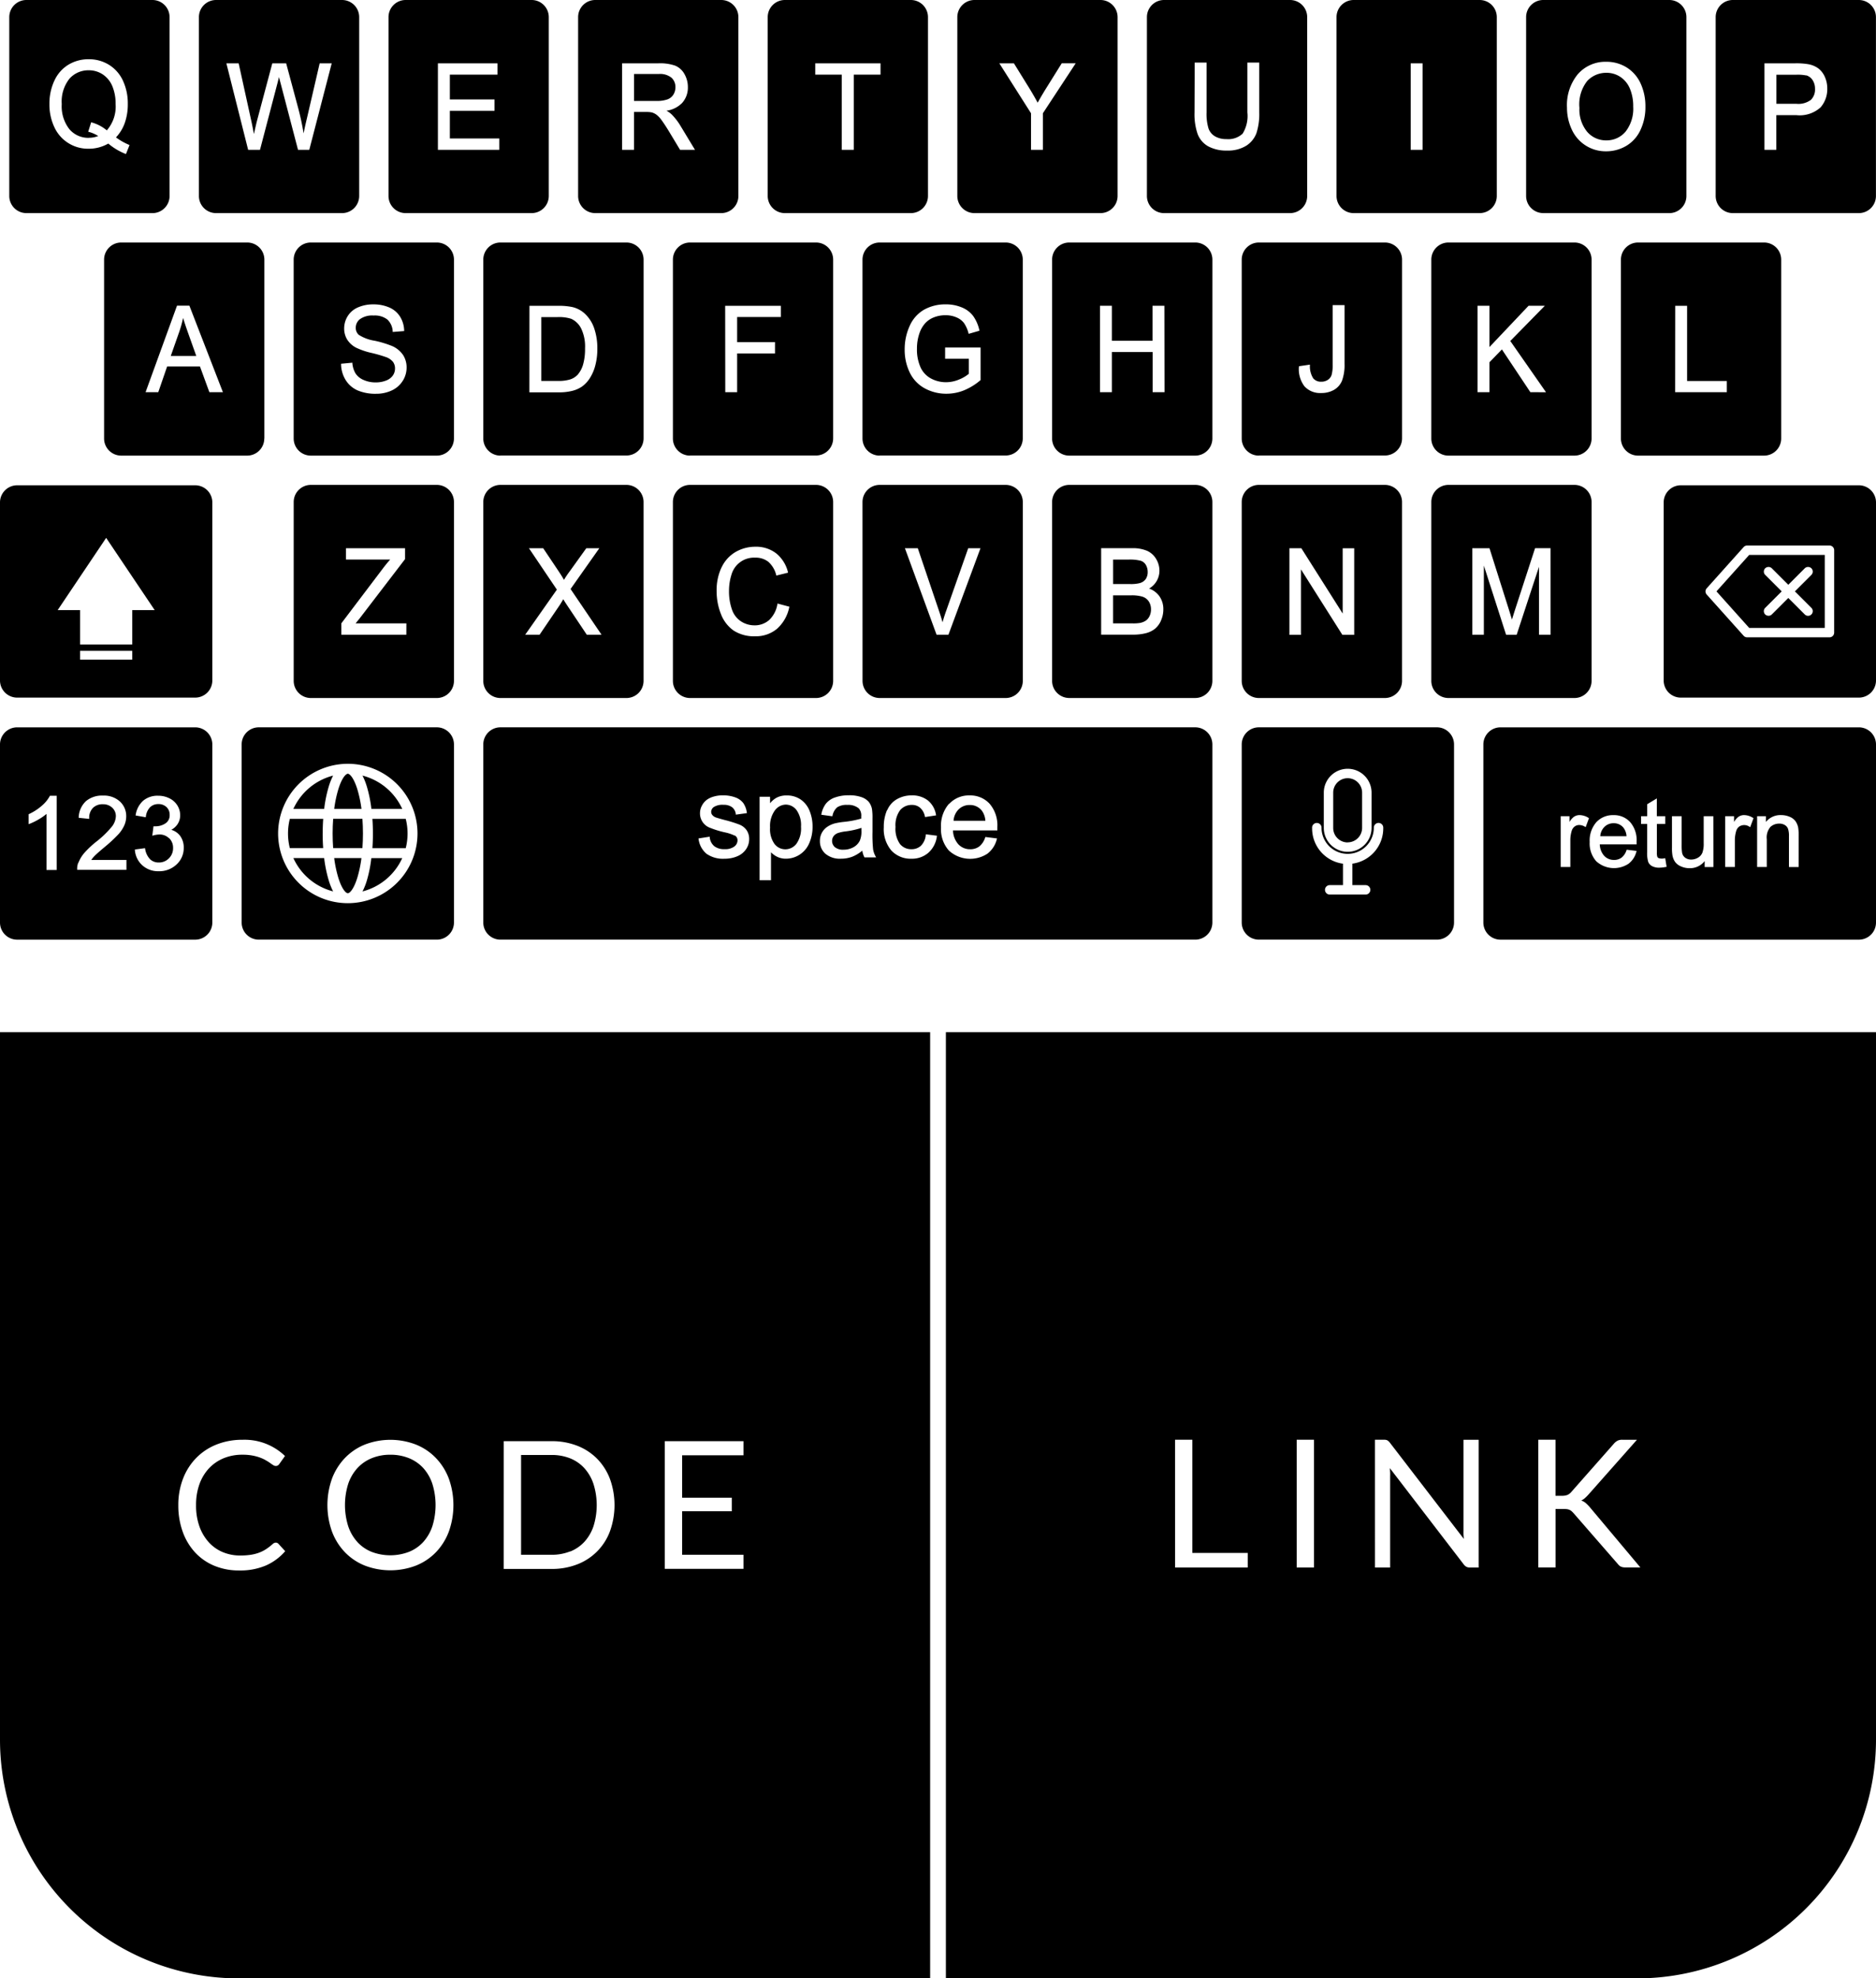<svg id="Group_7463" data-name="Group 7463" xmlns="http://www.w3.org/2000/svg" xmlns:xlink="http://www.w3.org/1999/xlink" width="94.823" height="100" viewBox="0 0 94.823 100">
    <defs>
        <clipPath id="clip-path">
            <rect id="Rectangle_3049" data-name="Rectangle 3049" width="94.823" height="100" fill="none"/>
        </clipPath>
    </defs>
    <g id="Group_7462" data-name="Group 7462" clip-path="url(#clip-path)">
        <path id="Path_36550" data-name="Path 36550" d="M43.381,119.089a1.971,1.971,0,0,0,.721-.493,2.221,2.221,0,0,0,.459-.79,3.566,3.566,0,0,0,0-2.127,2.245,2.245,0,0,0-.459-.8,1.965,1.965,0,0,0-.721-.5,2.505,2.505,0,0,0-.942-.171H40.9v5.045h1.537a2.492,2.492,0,0,0,.942-.171" transform="translate(-14.562 -40.664)"/>
        <path id="Path_36551" data-name="Path 36551" d="M27.7,118.594a1.985,1.985,0,0,0,.723.5,2.65,2.65,0,0,0,1.888,0,1.972,1.972,0,0,0,.724-.5,2.251,2.251,0,0,0,.46-.8,3.608,3.608,0,0,0,0-2.133,2.25,2.25,0,0,0-.458-.8,2,2,0,0,0-.721-.5,2.456,2.456,0,0,0-.947-.176,2.428,2.428,0,0,0-.941.176,2.012,2.012,0,0,0-.723.5,2.248,2.248,0,0,0-.466.8,3.587,3.587,0,0,0,0,2.133,2.244,2.244,0,0,0,.463.8" transform="translate(-9.64 -40.653)"/>
        <path id="Path_36552" data-name="Path 36552" d="M0,116.775a12.071,12.071,0,0,0,12.071,12.071H47.014V81.019H0Zm33.6-15.083h3.979v.712h-3.1v2.145H36.99v.685H34.479v2.2h3.1v.712H33.6Zm-8.138,0h2.416a3.492,3.492,0,0,1,1.3.232,2.881,2.881,0,0,1,1.005.657,2.95,2.95,0,0,1,.648,1.021,3.909,3.909,0,0,1,0,2.642,2.848,2.848,0,0,1-1.654,1.674,3.5,3.5,0,0,1-1.3.232H25.461Zm-8.684,1.9a3.077,3.077,0,0,1,.649-1.042,2.917,2.917,0,0,1,1.005-.683,3.585,3.585,0,0,1,2.6,0,2.9,2.9,0,0,1,1.008.683,3.067,3.067,0,0,1,.649,1.042,3.983,3.983,0,0,1,0,2.663,3.048,3.048,0,0,1-.648,1.043,2.9,2.9,0,0,1-1.008.679,3.614,3.614,0,0,1-2.6,0,2.9,2.9,0,0,1-1.005-.678,3.06,3.06,0,0,1-.649-1.043,3.974,3.974,0,0,1,0-2.664m-7.527-.006a3.053,3.053,0,0,1,.665-1.045,2.962,2.962,0,0,1,1.025-.679,3.5,3.5,0,0,1,1.318-.241,2.941,2.941,0,0,1,2.145.82l-.284.4a.3.3,0,0,1-.072.074.193.193,0,0,1-.117.029.221.221,0,0,1-.124-.043c-.043-.028-.1-.064-.156-.106s-.131-.087-.212-.135a1.9,1.9,0,0,0-.288-.135,2.35,2.35,0,0,0-.386-.106,2.7,2.7,0,0,0-.509-.043,2.456,2.456,0,0,0-.949.177,2.14,2.14,0,0,0-.741.507,2.317,2.317,0,0,0-.484.8,3.056,3.056,0,0,0-.173,1.059A3.1,3.1,0,0,0,10.08,106a2.371,2.371,0,0,0,.472.8,1.99,1.99,0,0,0,.708.5,2.259,2.259,0,0,0,.884.171,3.528,3.528,0,0,0,.515-.034,2.15,2.15,0,0,0,.426-.106,1.81,1.81,0,0,0,.365-.183,2.866,2.866,0,0,0,.341-.264.229.229,0,0,1,.153-.065.182.182,0,0,1,.129.059l.342.374a2.76,2.76,0,0,1-.96.717,3.289,3.289,0,0,1-1.363.258,3.213,3.213,0,0,1-1.267-.241,2.772,2.772,0,0,1-.969-.676,3.053,3.053,0,0,1-.622-1.043,3.9,3.9,0,0,1-.221-1.339,3.668,3.668,0,0,1,.237-1.338" transform="translate(0 -28.845)"/>
        <path id="Path_36553" data-name="Path 36553" d="M74.243,128.845h34.942a12.071,12.071,0,0,0,12.071-12.071V81.019H74.243Zm29.944-27.226h.87v2.833h.328a.727.727,0,0,0,.273-.043.54.54,0,0,0,.193-.146L108,101.827a.678.678,0,0,1,.193-.16.517.517,0,0,1,.237-.047h.744l-2.461,2.78a2.289,2.289,0,0,1-.178.176.816.816,0,0,1-.178.117.634.634,0,0,1,.221.121,1.967,1.967,0,0,1,.2.2l2.568,3.06h-.757a.68.68,0,0,1-.144-.014.43.43,0,0,1-.1-.036.334.334,0,0,1-.079-.059,1,1,0,0,1-.07-.077l-2.233-2.564a1.254,1.254,0,0,0-.093-.093.423.423,0,0,0-.1-.064.464.464,0,0,0-.129-.038,1.319,1.319,0,0,0-.182-.011h-.4v2.955h-.872Zm-8.256,0h.451a.4.4,0,0,1,.173.029.455.455,0,0,1,.129.119l3.74,4.867c-.009-.079-.015-.154-.018-.227s0-.145,0-.214V101.62h.766v6.458h-.444a.374.374,0,0,1-.173-.036.438.438,0,0,1-.138-.122l-3.733-4.864c.006.075.01.149.014.221s0,.138,0,.2v4.6h-.766Zm-3.957,0h.875v6.458h-.875Zm-6.148,0H86.7v5.723H89.5v.735H85.827Z" transform="translate(-26.433 -28.845)"/>
        <path id="Path_36554" data-name="Path 36554" d="M126.282,64.618a.642.642,0,0,0-.469.187.73.73,0,0,0-.208.468h1.327a.785.785,0,0,0-.149-.421.615.615,0,0,0-.5-.234" transform="translate(-44.719 -23.006)"/>
        <path id="Path_36555" data-name="Path 36555" d="M135.409,57.091H117.294a.866.866,0,0,0-.865.866v9a.866.866,0,0,0,.865.866h18.115a.866.866,0,0,0,.866-.866v-9a.866.866,0,0,0-.866-.866M121.6,62.135l-.033-.019a.571.571,0,0,0-.294-.088.366.366,0,0,0-.231.077.418.418,0,0,0-.147.216,1.635,1.635,0,0,0-.07.486V64.15h-.488V61.582h.446v.292a.866.866,0,0,1,.219-.258.506.506,0,0,1,.29-.09.863.863,0,0,1,.453.142l.023.014Zm2.577.84v.032h-1.864a.911.911,0,0,0,.222.577.665.665,0,0,0,.5.209.623.623,0,0,0,.379-.116.784.784,0,0,0,.251-.377l.009-.024.5.062-.01.035a1.1,1.1,0,0,1-.4.614,1.333,1.333,0,0,1-1.631-.129,1.357,1.357,0,0,1-.33-.971,1.419,1.419,0,0,1,.334-1,1.137,1.137,0,0,1,.867-.359,1.1,1.1,0,0,1,.844.352,1.392,1.392,0,0,1,.327.983c0,.025,0,.063,0,.114m1.483,1.169a1.637,1.637,0,0,1-.327.038.757.757,0,0,1-.374-.077.442.442,0,0,1-.193-.207,1.515,1.515,0,0,1-.055-.513V61.976H124.4v-.394h.311v-.606l.486-.294v.9h.427v.394H125.2v1.432a.677.677,0,0,0,.02.221.145.145,0,0,0,.06.068.515.515,0,0,0,.31.01l.031,0,.071.437Zm2.4.005h-.444v-.3a.938.938,0,0,1-.762.36,1.055,1.055,0,0,1-.427-.088.713.713,0,0,1-.3-.224.842.842,0,0,1-.137-.327,2.2,2.2,0,0,1-.026-.4V61.582h.489V63a2.455,2.455,0,0,0,.025.44.407.407,0,0,0,.158.244.5.5,0,0,0,.3.09.667.667,0,0,0,.342-.094.516.516,0,0,0,.223-.251,1.318,1.318,0,0,0,.067-.477V61.582h.489Zm1.858-2.014-.033-.019a.461.461,0,0,0-.525-.01.418.418,0,0,0-.147.216,1.635,1.635,0,0,0-.07.486V64.15h-.488V61.582h.446v.292a.867.867,0,0,1,.219-.258.506.506,0,0,1,.29-.09.863.863,0,0,1,.453.142l.023.014Zm2.448,2.014h-.489V62.594a1.135,1.135,0,0,0-.047-.376.38.38,0,0,0-.162-.189.525.525,0,0,0-.279-.072.659.659,0,0,0-.446.164.822.822,0,0,0-.186.629v1.4h-.489V61.582h.446v.29a.934.934,0,0,1,.764-.346,1.089,1.089,0,0,1,.429.084.692.692,0,0,1,.3.224.86.86,0,0,1,.137.326,2.472,2.472,0,0,1,.024.419Z" transform="translate(-41.452 -20.326)"/>
        <path id="Path_36556" data-name="Path 36556" d="M6.213,8.927a1.292,1.292,0,0,0,.477-.089,1.674,1.674,0,0,0-.474-.209L6.183,8.62l.15-.477.03.009a2.034,2.034,0,0,1,.761.4,1.83,1.83,0,0,0,.444-1.334,2.275,2.275,0,0,0-.165-.9,1.329,1.329,0,0,0-.48-.592,1.258,1.258,0,0,0-.71-.211,1.271,1.271,0,0,0-.978.426,1.856,1.856,0,0,0-.389,1.281,1.879,1.879,0,0,0,.385,1.269,1.252,1.252,0,0,0,.981.439" transform="translate(-1.725 -1.962)"/>
        <path id="Path_36557" data-name="Path 36557" d="M1.6,10.773H7.965a.866.866,0,0,0,.866-.865V.867A.866.866,0,0,0,7.965,0H1.6A.866.866,0,0,0,.729.867v9.04a.866.866,0,0,0,.866.865m1.412-6.69a1.825,1.825,0,0,1,.709-.81,1.954,1.954,0,0,1,1.028-.278,1.921,1.921,0,0,1,1.035.288,1.857,1.857,0,0,1,.7.807,2.73,2.73,0,0,1,.241,1.164,2.852,2.852,0,0,1-.155.968,2.068,2.068,0,0,1-.443.724,3.2,3.2,0,0,0,.656.374l.03.012-.182.456L6.6,7.777a3.158,3.158,0,0,1-.867-.52,1.974,1.974,0,0,1-1,.261A1.871,1.871,0,0,1,3.005,6.423a2.69,2.69,0,0,1-.247-1.166,2.753,2.753,0,0,1,.248-1.175" transform="translate(-0.26 0)"/>
        <path id="Path_36558" data-name="Path 36558" d="M16.478,10.772h6.369a.866.866,0,0,0,.866-.866V.866A.866.866,0,0,0,22.847,0H16.478a.866.866,0,0,0-.866.866v9.04a.866.866,0,0,0,.866.866M17.621,3.2l.626,2.85c.054.24.1.483.145.723.083-.367.132-.576.148-.639L19.322,3.2h.7l.591,2.2a12.658,12.658,0,0,1,.29,1.343c.046-.227.1-.48.167-.755L21.716,3.2h.609L21.191,7.572h-.57l-.865-3.307c-.042-.159-.074-.281-.1-.369-.032.14-.061.264-.09.37L18.7,7.572h-.6l-.006-.024L17,3.2Z" transform="translate(-5.558)"/>
        <path id="Path_36559" data-name="Path 36559" d="M31.359,10.772h6.369a.866.866,0,0,0,.866-.866V.866A.866.866,0,0,0,37.729,0H31.359a.866.866,0,0,0-.866.866v9.04a.866.866,0,0,0,.866.866M32.99,3.2H36v.572H33.594V5.028H35.85V5.6H33.594V7h2.5v.572H32.99Z" transform="translate(-10.856)"/>
        <path id="Path_36560" data-name="Path 36560" d="M46.242,10.772h6.369a.866.866,0,0,0,.866-.866V.866A.866.866,0,0,0,52.611,0H46.242a.866.866,0,0,0-.866.866v9.04a.866.866,0,0,0,.866.866M47.6,3.2h1.84a2.326,2.326,0,0,1,.841.118.958.958,0,0,1,.469.424,1.315,1.315,0,0,1,.174.665,1.156,1.156,0,0,1-.289.795,1.36,1.36,0,0,1-.793.394,1.3,1.3,0,0,1,.249.175,2.96,2.96,0,0,1,.453.58l.739,1.222h-.754l-.549-.912c-.156-.256-.287-.455-.388-.591a1.24,1.24,0,0,0-.267-.28.743.743,0,0,0-.236-.11,1.524,1.524,0,0,0-.292-.02H48.2V7.572h-.6Z" transform="translate(-16.155)"/>
        <path id="Path_36561" data-name="Path 36561" d="M51.458,7.09a.589.589,0,0,0,.3-.245.7.7,0,0,0,.1-.37.632.632,0,0,0-.2-.479.921.921,0,0,0-.641-.188H49.764V7.17h1.128a1.613,1.613,0,0,0,.567-.079" transform="translate(-17.718 -2.068)"/>
        <path id="Path_36562" data-name="Path 36562" d="M61.124,10.772h6.369a.866.866,0,0,0,.866-.866V.866A.866.866,0,0,0,67.494,0H61.124a.866.866,0,0,0-.866.866v9.04a.866.866,0,0,0,.866.866M62.661,3.2h3.3v.572H64.608v3.8H64v-3.8H62.661Z" transform="translate(-21.454)"/>
        <path id="Path_36563" data-name="Path 36563" d="M76.006,10.772h6.369a.866.866,0,0,0,.866-.866V.866A.866.866,0,0,0,82.376,0H76.006a.866.866,0,0,0-.866.866v9.04a.866.866,0,0,0,.866.866M78,3.2l.813,1.314c.137.225.267.453.388.677.117-.212.256-.45.417-.71l.8-1.282h.706L79.465,5.725V7.572h-.6V5.725L77.263,3.2Z" transform="translate(-26.752)"/>
        <path id="Path_36564" data-name="Path 36564" d="M90.888,10.772h6.369a.866.866,0,0,0,.866-.866V.866A.866.866,0,0,0,97.257,0H90.888a.866.866,0,0,0-.866.866v9.04a.866.866,0,0,0,.866.866m1.549-7.609h.6V5.682a2.532,2.532,0,0,0,.1.816.753.753,0,0,0,.326.393,1.1,1.1,0,0,0,.572.14,1.064,1.064,0,0,0,.824-.274A1.7,1.7,0,0,0,95.1,5.682V3.163h.6V5.684a3.148,3.148,0,0,1-.141,1.043,1.281,1.281,0,0,1-.515.638,1.742,1.742,0,0,1-.97.245,1.912,1.912,0,0,1-.953-.213,1.208,1.208,0,0,1-.535-.62,3.085,3.085,0,0,1-.158-1.092Z" transform="translate(-32.051)"/>
        <path id="Path_36565" data-name="Path 36565" d="M105.77,10.772h6.369a.866.866,0,0,0,.866-.866V.866A.866.866,0,0,0,112.139,0H105.77a.866.866,0,0,0-.866.866v9.04a.866.866,0,0,0,.866.866M108.653,3.2h.6V7.572h-.6Z" transform="translate(-37.349)"/>
        <path id="Path_36566" data-name="Path 36566" d="M125.321,9.13a1.244,1.244,0,0,0,.978-.442,1.872,1.872,0,0,0,.386-1.263,2.29,2.29,0,0,0-.165-.905,1.324,1.324,0,0,0-.48-.594,1.257,1.257,0,0,0-.71-.211,1.315,1.315,0,0,0-.963.406,1.9,1.9,0,0,0-.4,1.366,1.763,1.763,0,0,0,.388,1.206,1.246,1.246,0,0,0,.97.437" transform="translate(-44.134 -2.035)"/>
        <path id="Path_36567" data-name="Path 36567" d="M120.652,10.773h6.37a.866.866,0,0,0,.866-.866V.866A.866.866,0,0,0,127.022,0h-6.37a.866.866,0,0,0-.866.865v9.04a.866.866,0,0,0,.866.866m1.756-7.03a1.845,1.845,0,0,1,1.432-.618,1.917,1.917,0,0,1,1.035.29,1.87,1.87,0,0,1,.7.809,2.752,2.752,0,0,1,.241,1.17,2.692,2.692,0,0,1-.254,1.186,1.8,1.8,0,0,1-.722.8,1.978,1.978,0,0,1-1.007.27,1.879,1.879,0,0,1-1.745-1.115,2.59,2.59,0,0,1-.236-1.09,2.465,2.465,0,0,1,.553-1.7" transform="translate(-42.648 0)"/>
        <path id="Path_36568" data-name="Path 36568" d="M140.935,5.9a2.181,2.181,0,0,0-.495-.037h-1.01V7.334h1.022a1.052,1.052,0,0,0,.721-.2.726.726,0,0,0,.209-.556.785.785,0,0,0-.124-.444.578.578,0,0,0-.323-.241" transform="translate(-49.641 -2.086)"/>
        <path id="Path_36569" data-name="Path 36569" d="M141.9,0h-6.369a.866.866,0,0,0-.866.866v9.04a.866.866,0,0,0,.866.866H141.9a.866.866,0,0,0,.866-.866V.866A.866.866,0,0,0,141.9,0m-1.935,5.429a1.568,1.568,0,0,1-1.22.392h-1.014V7.572h-.6V3.2H138.7a3.561,3.561,0,0,1,.626.042,1.228,1.228,0,0,1,.516.207,1.082,1.082,0,0,1,.337.428,1.416,1.416,0,0,1,.127.6,1.4,1.4,0,0,1-.339.951" transform="translate(-47.946)"/>
        <path id="Path_36570" data-name="Path 36570" d="M14.022,24.966a5.774,5.774,0,0,1-.194.7L13.4,26.883h1.291l-.41-1.15c-.107-.3-.192-.556-.254-.767" transform="translate(-4.769 -8.889)"/>
        <path id="Path_36571" data-name="Path 36571" d="M16.271,28.937V19.9a.866.866,0,0,0-.866-.866H9.035a.866.866,0,0,0-.866.866v9.04a.866.866,0,0,0,.866.866H15.4a.866.866,0,0,0,.866-.866M13.491,26.6l-.476-1.3H11.356l-.448,1.3h-.642l1.589-4.373h.626l.008.021L14.175,26.6Z" transform="translate(-2.908 -6.776)"/>
        <path id="Path_36572" data-name="Path 36572" d="M31.153,19.9a.866.866,0,0,0-.866-.866H23.917a.866.866,0,0,0-.866.866v9.04a.866.866,0,0,0,.866.866h6.369a.866.866,0,0,0,.866-.866Zm-2.587,6.122a1.287,1.287,0,0,1-.549.486,1.826,1.826,0,0,1-.8.172,2.282,2.282,0,0,1-.941-.173,1.352,1.352,0,0,1-.6-.525,1.552,1.552,0,0,1-.229-.79v-.03l.571-.053,0,.032a1.2,1.2,0,0,0,.163.516.9.9,0,0,0,.4.323,1.454,1.454,0,0,0,.612.125,1.391,1.391,0,0,0,.533-.095.733.733,0,0,0,.338-.254.613.613,0,0,0,.109-.35.556.556,0,0,0-.1-.336.8.8,0,0,0-.353-.243,7.268,7.268,0,0,0-.722-.209,3.641,3.641,0,0,1-.8-.272,1.166,1.166,0,0,1-.447-.413,1.063,1.063,0,0,1-.148-.553,1.176,1.176,0,0,1,.18-.627,1.137,1.137,0,0,1,.526-.443,1.893,1.893,0,0,1,.761-.149,1.987,1.987,0,0,1,.813.157,1.205,1.205,0,0,1,.547.466,1.394,1.394,0,0,1,.205.695v.031l-.579.046,0-.031a.875.875,0,0,0-.272-.6,1.031,1.031,0,0,0-.69-.2,1.067,1.067,0,0,0-.692.182.543.543,0,0,0-.213.432.468.468,0,0,0,.148.359,2.074,2.074,0,0,0,.8.3,5.174,5.174,0,0,1,.909.277,1.29,1.29,0,0,1,.538.451,1.154,1.154,0,0,1,.175.63,1.256,1.256,0,0,1-.191.665" transform="translate(-8.207 -6.776)"/>
        <path id="Path_36573" data-name="Path 36573" d="M44.308,27.825a1.365,1.365,0,0,0,.292-.533,2.808,2.808,0,0,0,.1-.82,2.088,2.088,0,0,0-.205-1.023A1.054,1.054,0,0,0,44,24.976a2,2,0,0,0-.686-.086h-.824v3.227h.838a1.988,1.988,0,0,0,.623-.077.875.875,0,0,0,.353-.215" transform="translate(-15.129 -8.862)"/>
        <path id="Path_36574" data-name="Path 36574" d="M38.8,29.8H45.17a.866.866,0,0,0,.866-.866V19.9a.866.866,0,0,0-.866-.866H38.8a.866.866,0,0,0-.866.866v9.04a.866.866,0,0,0,.866.866m1.467-7.572H41.7a3.294,3.294,0,0,1,.733.062,1.39,1.39,0,0,1,.612.316,1.791,1.791,0,0,1,.491.749,3.081,3.081,0,0,1,.162,1.035,3.216,3.216,0,0,1-.11.879,2.222,2.222,0,0,1-.282.637,1.569,1.569,0,0,1-.379.4,1.5,1.5,0,0,1-.5.221,2.667,2.667,0,0,1-.663.075h-1.5Z" transform="translate(-13.506 -6.776)"/>
        <path id="Path_36575" data-name="Path 36575" d="M53.681,29.8h6.369a.866.866,0,0,0,.866-.866V19.9a.866.866,0,0,0-.866-.866H53.681a.866.866,0,0,0-.865.866v9.04a.866.866,0,0,0,.865.866m1.777-7.572h2.815V22.8H56.063v1.27h1.913v.573H56.063V26.6h-.6Z" transform="translate(-18.804 -6.776)"/>
        <path id="Path_36576" data-name="Path 36576" d="M68.564,29.8h6.369a.866.866,0,0,0,.866-.866V19.9a.866.866,0,0,0-.866-.866H68.564a.866.866,0,0,0-.866.866v9.04a.866.866,0,0,0,.866.866m1.518-6.553a1.755,1.755,0,0,1,.73-.824,2.188,2.188,0,0,1,1.092-.269,2.067,2.067,0,0,1,.812.154,1.361,1.361,0,0,1,.574.432,1.96,1.96,0,0,1,.314.717l.007.03-.547.158-.008-.032a1.625,1.625,0,0,0-.223-.507.91.91,0,0,0-.377-.29,1.332,1.332,0,0,0-.549-.111,1.55,1.55,0,0,0-.627.117,1.159,1.159,0,0,0-.424.3,1.479,1.479,0,0,0-.252.417,2.349,2.349,0,0,0-.153.855,2.185,2.185,0,0,0,.184.95,1.21,1.21,0,0,0,.533.562,1.6,1.6,0,0,0,.747.184,1.7,1.7,0,0,0,.672-.14,1.771,1.771,0,0,0,.487-.288v-.756h-1.2v-.57l1.792,0v1.646l-.011.01a3.061,3.061,0,0,1-.829.509,2.355,2.355,0,0,1-.88.171,2.261,2.261,0,0,1-1.108-.276,1.79,1.79,0,0,1-.754-.8,2.627,2.627,0,0,1-.254-1.163,2.833,2.833,0,0,1,.252-1.187" transform="translate(-24.103 -6.776)"/>
        <path id="Path_36577" data-name="Path 36577" d="M90.682,19.9a.866.866,0,0,0-.866-.866H83.446a.866.866,0,0,0-.866.866v9.04a.866.866,0,0,0,.866.866h6.369a.866.866,0,0,0,.866-.866ZM88.262,26.6h-.6v-2.03H85.6V26.6H85V22.231h.6V24h2.055V22.231h.6Z" transform="translate(-29.401 -6.776)"/>
        <path id="Path_36578" data-name="Path 36578" d="M98.328,29.8H104.7a.866.866,0,0,0,.866-.866V19.9a.866.866,0,0,0-.866-.866H98.328a.866.866,0,0,0-.866.866v9.04a.866.866,0,0,0,.866.866m2.032-4.519.549-.08v.036a1.127,1.127,0,0,0,.167.656.5.5,0,0,0,.407.171.587.587,0,0,0,.332-.093.475.475,0,0,0,.191-.251,1.885,1.885,0,0,0,.053-.529v-3h.6v2.968a2.289,2.289,0,0,1-.126.849.949.949,0,0,1-.406.468,1.27,1.27,0,0,1-.646.16,1.068,1.068,0,0,1-.846-.337,1.435,1.435,0,0,1-.282-.992Z" transform="translate(-34.699 -6.776)"/>
        <path id="Path_36579" data-name="Path 36579" d="M120.445,19.9a.866.866,0,0,0-.866-.866H113.21a.866.866,0,0,0-.866.866v9.04a.866.866,0,0,0,.866.866h6.369a.866.866,0,0,0,.866-.866ZM117.351,26.6l-1.439-2.162-.63.65V26.6h-.6V22.231h.6v2.088l1.978-2.088h.822l-1.746,1.781,1.806,2.591Z" transform="translate(-39.998 -6.776)"/>
        <path id="Path_36580" data-name="Path 36580" d="M127.226,19.9v9.04a.866.866,0,0,0,.866.866h6.369a.866.866,0,0,0,.866-.866V19.9a.866.866,0,0,0-.866-.866h-6.369a.866.866,0,0,0-.866.866m2.745,2.334h.6v3.8h2.008V26.6h-2.612Z" transform="translate(-45.296 -6.776)"/>
        <path id="Path_36581" data-name="Path 36581" d="M31.153,38.927a.866.866,0,0,0-.866-.866H23.918a.866.866,0,0,0-.866.866v9.04a.866.866,0,0,0,.866.866h6.369a.866.866,0,0,0,.866-.866Zm-2.407,6.706H25.459v-.572l.006-.009,2.089-2.759c.13-.172.256-.326.376-.46H25.695v-.572H28.68v.551l-.006.009L26.385,44.81l-.205.251h2.568Z" transform="translate(-8.207 -13.551)"/>
        <path id="Path_36582" data-name="Path 36582" d="M37.934,47.967a.866.866,0,0,0,.866.866h6.369a.866.866,0,0,0,.866-.866v-9.04a.866.866,0,0,0-.866-.866H38.8a.866.866,0,0,0-.866.866Zm2.307-6.706h.72l.75,1.119c.134.2.236.361.3.482.085-.142.184-.292.3-.444l.83-1.157H43.8l-1.455,2.063,1.565,2.309h-.746l-1.036-1.551c-.049-.075-.1-.156-.151-.242-.077.131-.133.224-.168.278L40.78,45.633h-.727l1.6-2.278Z" transform="translate(-13.506 -13.551)"/>
        <path id="Path_36583" data-name="Path 36583" d="M52.816,47.967a.866.866,0,0,0,.865.866h6.369a.866.866,0,0,0,.866-.866v-9.04a.866.866,0,0,0-.866-.866H53.681a.866.866,0,0,0-.865.866Zm2.463-5.74a1.764,1.764,0,0,1,.705-.775,1.977,1.977,0,0,1,1.005-.265,1.65,1.65,0,0,1,1.049.336,1.758,1.758,0,0,1,.592.942l.008.032-.593.147-.008-.03a1.314,1.314,0,0,0-.4-.668,1.029,1.029,0,0,0-.659-.207,1.183,1.183,0,0,0-1.2.855,2.688,2.688,0,0,0-.126.817,2.746,2.746,0,0,0,.149.949,1.155,1.155,0,0,0,.459.6,1.246,1.246,0,0,0,.676.2,1.1,1.1,0,0,0,.746-.269,1.415,1.415,0,0,0,.415-.8l.006-.033.6.16-.007.031a1.981,1.981,0,0,1-.621,1.088,1.662,1.662,0,0,1-1.1.376,1.9,1.9,0,0,1-1.09-.289,1.8,1.8,0,0,1-.641-.836,3.128,3.128,0,0,1-.218-1.167,2.7,2.7,0,0,1,.247-1.188" transform="translate(-18.804 -13.551)"/>
        <path id="Path_36584" data-name="Path 36584" d="M67.7,47.967a.866.866,0,0,0,.866.866h6.369a.866.866,0,0,0,.866-.866v-9.04a.866.866,0,0,0-.866-.866H68.564a.866.866,0,0,0-.866.866Zm2.793-6.706,1.067,3.152c.071.208.133.407.184.593.055-.2.119-.4.189-.594l1.109-3.151h.62l-1.62,4.373h-.6l-1.6-4.373Z" transform="translate(-24.103 -13.551)"/>
        <path id="Path_36585" data-name="Path 36585" d="M88.721,45.109a.541.541,0,0,0,.294-.2.618.618,0,0,0,.1-.358.7.7,0,0,0-.093-.361.465.465,0,0,0-.261-.209,2.172,2.172,0,0,0-.61-.059h-.783v1.237h.849a1.845,1.845,0,0,0,.5-.048" transform="translate(-31.105 -15.637)"/>
        <path id="Path_36586" data-name="Path 36586" d="M88.865,46.8a1.892,1.892,0,0,0-.586-.07h-.911v1.417h.983a2.171,2.171,0,0,0,.361-.02.825.825,0,0,0,.3-.113.587.587,0,0,0,.194-.227.753.753,0,0,0,.077-.348.717.717,0,0,0-.111-.4.591.591,0,0,0-.308-.237" transform="translate(-31.106 -16.637)"/>
        <path id="Path_36587" data-name="Path 36587" d="M90.681,38.926a.866.866,0,0,0-.866-.865H83.446a.866.866,0,0,0-.866.865v9.04a.866.866,0,0,0,.866.866h6.369a.866.866,0,0,0,.866-.866Zm-2.6,6a1.115,1.115,0,0,1-.308.413,1.247,1.247,0,0,1-.458.219,2.624,2.624,0,0,1-.666.073H85.059V41.26h1.562a1.841,1.841,0,0,1,.763.134,1.018,1.018,0,0,1,.457.415,1.146,1.146,0,0,1,.164.585,1.038,1.038,0,0,1-.524.907,1.072,1.072,0,0,1,.516.379,1.119,1.119,0,0,1,.205.671,1.355,1.355,0,0,1-.124.576" transform="translate(-29.401 -13.551)"/>
        <path id="Path_36588" data-name="Path 36588" d="M97.462,47.967a.866.866,0,0,0,.866.866H104.7a.866.866,0,0,0,.865-.866v-9.04a.866.866,0,0,0-.865-.866H98.328a.866.866,0,0,0-.866.866Zm2.412-6.706h.6l.01.015,2.082,3.289v-3.3h.582v4.373h-.6l-2.092-3.307v3.307h-.582Z" transform="translate(-34.699 -13.551)"/>
        <path id="Path_36589" data-name="Path 36589" d="M120.445,47.967v-9.04a.866.866,0,0,0-.866-.866H113.21a.866.866,0,0,0-.866.866v9.04a.866.866,0,0,0,.866.866h6.369a.866.866,0,0,0,.866-.866m-2.073-2.334h-.585V42.2l-1.129,3.437h-.534L115,42.139v3.494h-.584V41.261h.868l.972,3.073c.069.22.124.4.164.534.046-.149.108-.346.186-.588l.983-3.02h.782Z" transform="translate(-39.998 -13.551)"/>
        <path id="Path_36590" data-name="Path 36590" d="M.866,48.824h9a.867.867,0,0,0,.866-.866v-9a.866.866,0,0,0-.866-.866h-9A.866.866,0,0,0,0,38.958v9a.867.867,0,0,0,.866.866m5.819-1.917H4.047V46.46H6.685ZM5.366,40.75,7.818,44.4H6.685v1.739H4.047V44.4H2.915Z" transform="translate(0 -13.562)"/>
        <path id="Path_36591" data-name="Path 36591" d="M61.217,65.415a.708.708,0,0,0,.557-.276,1.339,1.339,0,0,0,.234-.87,1.308,1.308,0,0,0-.229-.84.686.686,0,0,0-.54-.274.705.705,0,0,0-.551.293,1.337,1.337,0,0,0-.243.864,1.282,1.282,0,0,0,.227.837.692.692,0,0,0,.544.266" transform="translate(-21.521 -22.485)"/>
        <path id="Path_36592" data-name="Path 36592" d="M76.271,63.469a.752.752,0,0,0-.607-.283.782.782,0,0,0-.567.225.887.887,0,0,0-.252.573h1.608a.959.959,0,0,0-.182-.516" transform="translate(-26.647 -22.496)"/>
        <path id="Path_36593" data-name="Path 36593" d="M65.563,65.266a.411.411,0,0,0-.187.154.417.417,0,0,0,.078.54.634.634,0,0,0,.43.128,1.025,1.025,0,0,0,.507-.125.766.766,0,0,0,.324-.338,1.212,1.212,0,0,0,.079-.5v-.14a4.058,4.058,0,0,1-.8.177,1.924,1.924,0,0,0-.436.1" transform="translate(-23.253 -23.138)"/>
        <path id="Path_36594" data-name="Path 36594" d="M37.934,66.956a.866.866,0,0,0,.866.866H73.92a.866.866,0,0,0,.866-.866v-9a.866.866,0,0,0-.866-.866H38.8a.866.866,0,0,0-.866.866Zm23.547-5.995a1.359,1.359,0,0,1,1.037-.429,1.321,1.321,0,0,1,1.008.421,1.667,1.667,0,0,1,.391,1.177c0,.031,0,.076,0,.137V62.3H61.675a1.1,1.1,0,0,0,.269.7.805.805,0,0,0,.6.253.747.747,0,0,0,.459-.141.948.948,0,0,0,.3-.455l.009-.024.589.073-.01.036a1.322,1.322,0,0,1-.473.733,1.593,1.593,0,0,1-1.949-.155,1.621,1.621,0,0,1-.4-1.161,1.7,1.7,0,0,1,.4-1.2m-3.119.321a1.157,1.157,0,0,1,.5-.563,1.489,1.489,0,0,1,.733-.187,1.283,1.283,0,0,1,.821.254,1.173,1.173,0,0,1,.411.723l.006.033-.558.086-.007-.029a.794.794,0,0,0-.24-.439.62.62,0,0,0-.414-.146.764.764,0,0,0-.6.265,1.289,1.289,0,0,0-.232.852,1.33,1.33,0,0,0,.225.859.726.726,0,0,0,.581.263.684.684,0,0,0,.479-.176.88.88,0,0,0,.245-.547l0-.032.565.073-.005.033a1.334,1.334,0,0,1-.431.83,1.262,1.262,0,0,1-.852.3,1.328,1.328,0,0,1-1.016-.414,1.674,1.674,0,0,1-.384-1.178,2.132,2.132,0,0,1,.164-.865m-1.444-.1a.829.829,0,0,0-.559-.164.878.878,0,0,0-.512.119.742.742,0,0,0-.241.428l-.007.028-.561-.077.007-.033a1.262,1.262,0,0,1,.23-.53,1.013,1.013,0,0,1,.464-.313,2.038,2.038,0,0,1,.693-.108,1.834,1.834,0,0,1,.637.093.856.856,0,0,1,.367.237.845.845,0,0,1,.165.361,2.9,2.9,0,0,1,.026.477v.679a7.24,7.24,0,0,0,.032.893,1.109,1.109,0,0,0,.126.351l.026.048H57.2l-.009-.018a1.064,1.064,0,0,1-.1-.323,1.879,1.879,0,0,1-.509.308,1.616,1.616,0,0,1-.573.1,1.129,1.129,0,0,1-.783-.251.834.834,0,0,1-.277-.643.856.856,0,0,1,.1-.419.865.865,0,0,1,.273-.3,1.276,1.276,0,0,1,.376-.171,3.6,3.6,0,0,1,.458-.077,4.881,4.881,0,0,0,.881-.167q0-.085,0-.11a.538.538,0,0,0-.133-.415M51.9,60.6h.529v.328a1.127,1.127,0,0,1,.323-.277,1.056,1.056,0,0,1,.516-.118,1.226,1.226,0,0,1,.7.2,1.258,1.258,0,0,1,.456.573,2.085,2.085,0,0,1,.153.8,2.045,2.045,0,0,1-.169.844,1.289,1.289,0,0,1-.493.581,1.276,1.276,0,0,1-.681.2,1,1,0,0,1-.473-.111,1.116,1.116,0,0,1-.285-.214v1.41H51.9ZM50.64,62.564a2.192,2.192,0,0,0-.511-.168,4.8,4.8,0,0,1-.783-.247.774.774,0,0,1-.459-.718.808.808,0,0,1,.1-.388.856.856,0,0,1,.26-.3,1.1,1.1,0,0,1,.334-.153,1.579,1.579,0,0,1,.449-.062,1.782,1.782,0,0,1,.633.1.884.884,0,0,1,.41.287,1.115,1.115,0,0,1,.181.479l.006.033-.563.077,0-.032a.518.518,0,0,0-.185-.342.7.7,0,0,0-.44-.123.808.808,0,0,0-.482.109.3.3,0,0,0-.137.246.246.246,0,0,0,.055.158.421.421,0,0,0,.182.126c.049.018.2.062.447.129a6.343,6.343,0,0,1,.759.238.8.8,0,0,1,.349.278.785.785,0,0,1,.128.455.893.893,0,0,1-.154.5,1,1,0,0,1-.443.36,1.6,1.6,0,0,1-.647.126,1.447,1.447,0,0,1-.913-.251,1.165,1.165,0,0,1-.4-.741l-.006-.033.569-.09,0,.033a.676.676,0,0,0,.225.444.8.8,0,0,0,.522.154.773.773,0,0,0,.5-.135.394.394,0,0,0,.158-.311.277.277,0,0,0-.136-.245" transform="translate(-13.506 -20.326)"/>
        <path id="Path_36595" data-name="Path 36595" d="M24.361,65.014c0-.25.008-.5.026-.741H22.7a3.024,3.024,0,0,0,0,1.481h1.685c-.017-.242-.026-.491-.026-.741" transform="translate(-8.05 -22.883)"/>
        <path id="Path_36596" data-name="Path 36596" d="M24.819,61.417a3.314,3.314,0,0,1,.216-.539,3.041,3.041,0,0,0-2.008,1.683h1.557a6.634,6.634,0,0,1,.235-1.144" transform="translate(-8.198 -21.674)"/>
        <path id="Path_36597" data-name="Path 36597" d="M28.67,68.5a3.314,3.314,0,0,1-.216.539,3.041,3.041,0,0,0,2.008-1.683H28.9A6.659,6.659,0,0,1,28.67,68.5" transform="translate(-10.131 -23.98)"/>
        <path id="Path_36598" data-name="Path 36598" d="M29.256,65.014c0,.25-.008.5-.026.741h1.685a3.024,3.024,0,0,0,0-1.481H29.23c.017.241.026.491.026.741" transform="translate(-10.407 -22.883)"/>
        <path id="Path_36599" data-name="Path 36599" d="M26.136,65.754h1.479c.018-.241.027-.491.027-.741s-.009-.5-.027-.741H26.136c-.018.241-.027.491-.027.741s.009.5.027.741" transform="translate(-9.296 -22.883)"/>
        <path id="Path_36600" data-name="Path 36600" d="M25.035,69.037a3.315,3.315,0,0,1-.216-.539,6.705,6.705,0,0,1-.236-1.144H23.027a3.04,3.04,0,0,0,2.008,1.683" transform="translate(-8.198 -23.98)"/>
        <path id="Path_36601" data-name="Path 36601" d="M26.44,68.349c.193.618.4.782.48.782s.287-.164.479-.782a6.112,6.112,0,0,0,.209-.995H26.231a6.048,6.048,0,0,0,.209.995" transform="translate(-9.339 -23.98)"/>
        <path id="Path_36602" data-name="Path 36602" d="M28.905,62.561h1.557a3.042,3.042,0,0,0-2.009-1.683,3.313,3.313,0,0,1,.216.539,6.66,6.66,0,0,1,.235,1.144" transform="translate(-10.131 -21.674)"/>
        <path id="Path_36603" data-name="Path 36603" d="M19.832,67.822h9a.866.866,0,0,0,.866-.866v-9a.867.867,0,0,0-.866-.866h-9a.866.866,0,0,0-.866.866v9a.866.866,0,0,0,.866.866m4.5-8.889a3.523,3.523,0,1,1-3.523,3.523,3.527,3.527,0,0,1,3.523-3.523" transform="translate(-6.752 -20.326)"/>
        <path id="Path_36604" data-name="Path 36604" d="M27.4,61.515c-.193-.618-.4-.782-.48-.782s-.287.164-.479.782a6.045,6.045,0,0,0-.209.995h1.377a6.048,6.048,0,0,0-.209-.995" transform="translate(-9.339 -21.623)"/>
        <path id="Path_36605" data-name="Path 36605" d="M.866,67.823h9a.866.866,0,0,0,.866-.866v-9a.866.866,0,0,0-.866-.866h-9A.866.866,0,0,0,0,57.957v9a.866.866,0,0,0,.866.866M8.547,62.7a.673.673,0,0,0-.493-.193,1.286,1.286,0,0,0-.31.049l-.046.012.06-.475.032,0a.628.628,0,0,0,.069,0,.9.9,0,0,0,.5-.145.48.48,0,0,0,.216-.437.516.516,0,0,0-.158-.388.568.568,0,0,0-.411-.153.584.584,0,0,0-.417.156.8.8,0,0,0-.216.477l-.005.033-.515-.091.006-.032a1.2,1.2,0,0,1,.386-.721A1.124,1.124,0,0,1,8,60.548a1.236,1.236,0,0,1,.569.133.967.967,0,0,1,.4.364.94.94,0,0,1,.138.49.811.811,0,0,1-.133.451.879.879,0,0,1-.316.284.861.861,0,0,1,.442.3.985.985,0,0,1,.187.612,1.118,1.118,0,0,1-.361.838,1.27,1.27,0,0,1-.909.344,1.187,1.187,0,0,1-.824-.3,1.149,1.149,0,0,1-.375-.767l0-.031.511-.068.006.029a.965.965,0,0,0,.255.535.622.622,0,0,0,.433.161.7.7,0,0,0,.515-.211.714.714,0,0,0,.21-.524.664.664,0,0,0-.193-.489m-4.593,1.24a1.694,1.694,0,0,1,.3-.5,4.73,4.73,0,0,1,.594-.56,4.978,4.978,0,0,0,.8-.772.9.9,0,0,0,.2-.524.573.573,0,0,0-.182-.429.662.662,0,0,0-.477-.176.678.678,0,0,0-.5.186.711.711,0,0,0-.189.519v.035l-.53-.055,0-.032a1.178,1.178,0,0,1,.369-.812,1.261,1.261,0,0,1,.856-.279,1.2,1.2,0,0,1,.859.3,1,1,0,0,1,.318.75,1.131,1.131,0,0,1-.093.446,1.708,1.708,0,0,1-.3.457,7.362,7.362,0,0,1-.7.65c-.269.225-.443.38-.519.46a1.6,1.6,0,0,0-.155.19H6.391v.5H3.9v-.032a.825.825,0,0,1,.055-.326M1.448,61.482l.019-.009a2.694,2.694,0,0,0,.654-.426,1.676,1.676,0,0,0,.393-.481l.009-.018h.343V64.3H2.35V61.467a2.586,2.586,0,0,1-.379.266,3.045,3.045,0,0,1-.48.236l-.043.016Z" transform="translate(0 -20.326)"/>
        <path id="Path_36606" data-name="Path 36606" d="M97.462,66.956a.866.866,0,0,0,.866.866h9a.866.866,0,0,0,.866-.866v-9a.866.866,0,0,0-.866-.866h-9a.866.866,0,0,0-.866.866Zm4.149-6.564a1.207,1.207,0,0,1,2.414,0v1.783a1.207,1.207,0,1,1-2.414,0Zm-.592,1.77a.238.238,0,1,1,.477,0V62.2a1.322,1.322,0,0,0,2.643,0v-.039a.238.238,0,1,1,.477,0V62.2a1.8,1.8,0,0,1-1.56,1.781v1.085h.669a.238.238,0,0,1,0,.477H101.91a.238.238,0,0,1,0-.477h.67V63.983a1.8,1.8,0,0,1-1.56-1.781Z" transform="translate(-34.699 -20.326)"/>
        <path id="Path_36607" data-name="Path 36607" d="M105.375,64.326a.731.731,0,0,0,.73-.73V61.814a.73.73,0,0,0-1.461,0V63.6a.731.731,0,0,0,.73.73" transform="translate(-37.257 -21.748)"/>
        <path id="Path_36608" data-name="Path 36608" d="M134.726,45.4l1.654,1.846H140.2V43.558H136.38Zm2.464-.833a.237.237,0,0,1,0-.334.243.243,0,0,1,.334,0l.833.833.833-.833a.242.242,0,0,1,.334,0,.236.236,0,0,1,0,.334l-.833.833.833.833a.236.236,0,1,1-.334.334l-.833-.833-.833.833a.242.242,0,0,1-.334,0,.236.236,0,0,1,0-.334l.833-.833Z" transform="translate(-47.967 -15.508)"/>
        <path id="Path_36609" data-name="Path 36609" d="M140.449,38.092h-9a.866.866,0,0,0-.866.866v9a.866.866,0,0,0,.866.866h9a.866.866,0,0,0,.866-.866v-9a.866.866,0,0,0-.866-.866M139.2,45.541a.237.237,0,0,1-.236.236H134.8a.237.237,0,0,1-.176-.079l-1.866-2.083a.236.236,0,0,1,0-.316l1.866-2.083a.235.235,0,0,1,.176-.079h4.165a.237.237,0,0,1,.236.236Z" transform="translate(-46.492 -13.562)"/>
    </g>
</svg>
